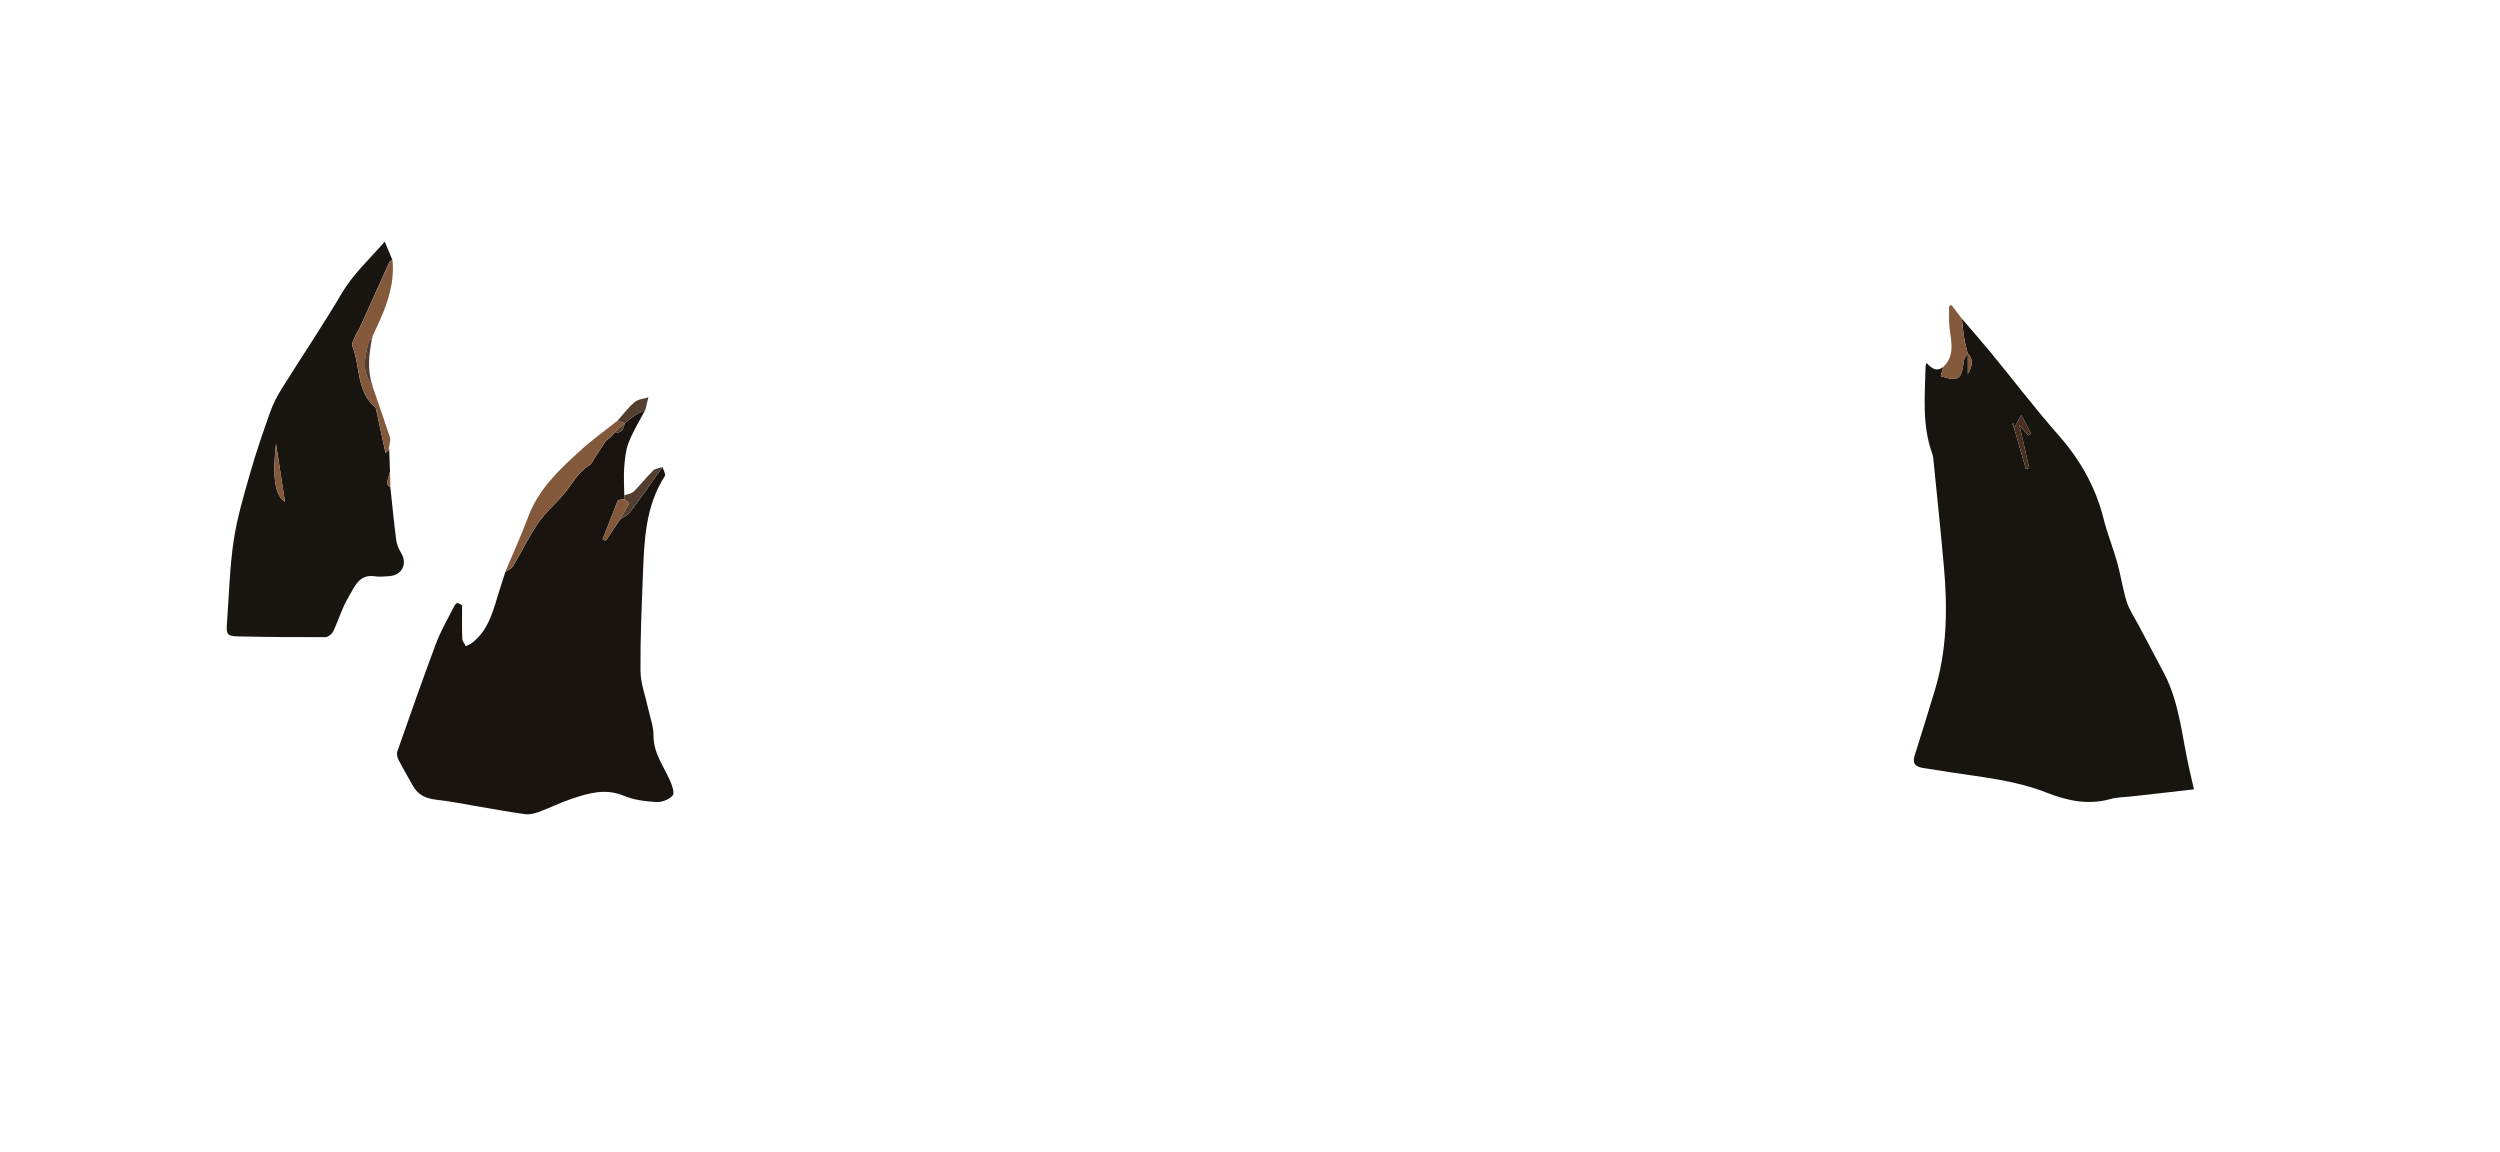 <?xml version="1.0" encoding="utf-8"?>
<!-- Generator: Adobe Illustrator 27.9.4, SVG Export Plug-In . SVG Version: 9.03 Build 54784)  -->
<svg version="1.1" xmlns="http://www.w3.org/2000/svg" xmlns:xlink="http://www.w3.org/1999/xlink" x="0px" y="0px"
	 viewBox="0 0 595.28 274.37" style="enable-background:new 0 0 595.28 274.37;" xml:space="preserve">
<style type="text/css">
	.st0{fill:#D3CF48;stroke:#000000;stroke-width:0.75;stroke-miterlimit:10;}
	.st1{fill:#CDB35B;}
	.st2{fill:#C3944A;}
	.st3{fill:#C8A64F;}
	.st4{fill:#B38B49;}
	.st5{fill:#88482E;}
	.st6{fill:#9B5E37;}
	.st7{fill:#9A6E41;}
	.st8{fill:#DDC47B;}
	.st9{fill:#C69F4B;}
	.st10{fill:#C28D47;}
	.st11{fill:#AF8045;}
	.st12{fill:#A46C3A;}
	.st13{fill:#EFEAF2;}
	.st14{fill:#C49647;}
	.st15{fill:#C39446;}
	.st16{fill:#BC8C44;}
	.st17{fill:#82412C;}
	.st18{fill:#743228;}
	.st19{fill:#90502F;}
	.st20{fill:#6C2A23;}
	.st21{fill:#C49649;}
	.st22{fill:#B98143;}
	.st23{fill:#BA7E40;}
	.st24{fill:#AF723D;}
	.st25{fill:#9E6336;}
	.st26{fill:#995A33;}
	.st27{fill:#621922;}
	.st28{fill:#181410;}
	.st29{fill:#191410;}
	.st30{fill:#191511;}
	.st31{fill:#83583B;}
	.st32{fill:#2D2016;}
	.st33{fill:#373330;}
	.st34{fill:#533E2F;}
	.st35{fill:#38271A;}
	.st36{fill:#2B2724;}
	.st37{fill:#F1F1F0;}
	.st38{fill:#FCFCFB;}
	.st39{fill:#473020;}
	.st40{fill:#F9F9F8;}
	.st41{fill:#FAFAF8;}
	.st42{fill:#FBFBF9;}
	.st43{fill:#FEFEFD;}
	.st44{fill:#F5F5F4;}
	.st45{fill:#E8E7E6;}
	.st46{fill:#FDFDFC;}
	.st47{fill:#181410;stroke:#000000;stroke-miterlimit:10;}
	.st48{fill:#181410;stroke:#000000;stroke-width:0.75;stroke-miterlimit:10;}
</style>
<g id="Layer_2">
</g>
<g id="Layer_1">
	<g>
		<g>
			<path class="st28" d="M467.14,75.87c2.32,2.72,4.69,5.4,6.96,8.16c5.36,6.53,10.48,13.27,16.06,19.6
				c5.17,5.87,8.85,12.35,10.74,19.94c0.87,3.49,2.25,6.85,3.22,10.32c0.87,3.11,1.31,6.34,2.28,9.41c0.62,1.96,1.86,3.73,2.83,5.58
				c2.01,3.81,4.05,7.61,6.05,11.43c3.78,7.22,4.27,15.3,6.07,23.04c0.34,1.47,0.67,2.95,1.05,4.61c-4.96,0.56-9.83,1.11-14.7,1.66
				c-1.75,0.2-3.55,0.18-5.22,0.65c-5.29,1.49-10.28,0.38-15.17-1.54c-7.3-2.87-15.02-3.64-22.67-4.81
				c-2.21-0.34-4.42-0.71-6.63-1.04c-1.81-0.27-2.76-0.96-2.09-3.04c1.64-5.08,3.16-10.19,4.73-15.29
				c2.99-9.72,3.1-19.67,2.21-29.67c-0.74-8.35-1.62-16.68-2.45-25.01c-0.06-0.63-0.11-1.29-0.33-1.88
				c-2.47-6.8-1.72-13.83-1.58-20.82c0-0.2,0.14-0.4,0.27-0.73c1.17,1.29,2.35,2.18,3.95,0.92c-0.2,0.74-0.41,1.47-0.61,2.21
				c4.27,1.34,4.93,0.87,5.52-3.71c0.08-0.61,0.61-1.17,0.93-1.75c0,1.65,0,3.3,0,4.95c0.9-1.67,1.57-3.34-0.03-4.92
				c-0.28-1.2-0.64-2.4-0.83-3.62C467.45,78.98,467.33,77.42,467.14,75.87z M479.6,101.88c-0.03-0.36-0.06-0.72-0.1-1.07
				c-0.11,0.03-0.22,0.06-0.33,0.09c0.14,0.33,0.27,0.66,0.41,1c0.93,3.25,1.87,6.5,2.8,9.75c0.26-0.07,0.53-0.14,0.79-0.21
				c-0.76-3.35-1.52-6.69-2.31-10.21c0.85,1.02,1.45,1.74,2.05,2.45c0.23-0.16,0.46-0.32,0.69-0.49c-0.73-1.39-1.47-2.79-2.31-4.39
				C480.61,100.03,480.11,100.95,479.6,101.88z"/>
			<path class="st31" d="M468.57,84.11c-0.32,0.58-0.85,1.14-0.93,1.75c-0.59,4.58-1.25,5.05-5.52,3.71
				c0.2-0.74,0.41-1.47,0.61-2.21c3.26-3.16,1.49-6.97,1.38-10.57c-0.04-1.29-0.01-2.59-0.01-3.88c0.19-0.09,0.39-0.18,0.58-0.27
				c0.82,1.07,1.64,2.15,2.45,3.22c0.18,1.55,0.31,3.12,0.56,4.66c0.2,1.22,0.55,2.41,0.83,3.62
				C468.54,84.14,468.57,84.11,468.57,84.11z"/>
			<path class="st39" d="M479.6,101.88c0.5-0.92,1.01-1.84,1.69-3.09c0.84,1.6,1.57,2.99,2.31,4.39c-0.23,0.16-0.46,0.32-0.69,0.49
				c-0.6-0.72-1.19-1.43-2.05-2.45c0.8,3.52,1.56,6.87,2.31,10.21c-0.26,0.07-0.53,0.14-0.79,0.21c-0.93-3.25-1.87-6.5-2.8-9.75
				L479.6,101.88z"/>
			<path class="st31" d="M468.54,84.14c1.6,1.59,0.94,3.25,0.03,4.92c0-1.65,0-3.3,0-4.95C468.57,84.11,468.54,84.14,468.54,84.14z"
				/>
			<path class="st39" d="M479.59,101.89c-0.14-0.33-0.27-0.66-0.41-1c0.11-0.03,0.22-0.06,0.33-0.09c0.03,0.36,0.06,0.72,0.1,1.07
				C479.6,101.88,479.59,101.89,479.59,101.89z"/>
			<path class="st29" d="M153.63,97.62c-1.33,2.56-2.88,5.04-3.93,7.72c-0.72,1.85-0.92,3.95-1.07,5.96c-0.16,2.2,0,4.43,0.02,6.64
				c-0.02,0.3-0.04,0.61-0.06,0.91c-0.52,0.09-1.05,0.17-1.45,0.24c-1.23,3.15-2.45,6.26-3.66,9.36c0.26,0.1,0.52,0.19,0.78,0.29
				c1.12-1.68,2.24-3.37,3.37-5.05c0.7-0.47,1.56-0.8,2.08-1.42c1.4-1.7,2.67-3.51,3.95-5.29c1.38-1.91,2.73-3.85,4.09-5.77
				c0.21,0.72,0.82,1.71,0.56,2.13c-4.68,7.27-4.92,15.5-5.23,23.7c-0.29,7.58-0.64,15.17-0.57,22.76c0.03,2.92,1.15,5.82,1.78,8.73
				c0.47,2.2,1.34,4.41,1.32,6.6c-0.02,4.17,2.39,7.27,3.94,10.76c0.49,1.11,1.13,2.97,0.62,3.54c-0.84,0.95-2.57,1.62-3.87,1.54
				c-2.6-0.15-5.35-0.48-7.72-1.48c-4.42-1.85-8.46-0.64-12.54,0.74c-2.64,0.89-5.16,2.15-7.78,3.11c-1.01,0.37-2.19,0.66-3.23,0.52
				c-3.67-0.49-7.32-1.19-10.98-1.8c-3.38-0.57-6.75-1.26-10.16-1.64c-2.49-0.27-4.4-1.17-5.62-3.39c-1.12-2.03-2.3-4.01-3.36-6.07
				c-0.3-0.58-0.51-1.44-0.31-2.01c3-8.57,6.01-17.14,9.19-25.65c1.07-2.85,2.6-5.54,4-8.27c0.88-1.73,0.94-1.7,2.24-0.91
				c0,2.88-0.05,5.43,0.04,7.97c0.02,0.6,0.55,1.18,0.85,1.77c0.51-0.26,1.06-0.46,1.51-0.8c4.18-3.25,5.1-8.19,6.6-12.83
				c0.44-1.35,0.87-2.7,1.3-4.05c0.63-0.46,1.48-0.78,1.85-1.4c2.03-3.39,3.73-6.99,5.95-10.23c1.67-2.44,3.99-4.42,5.94-6.69
				c2.07-2.41,3.45-5.4,6.33-7.11c0.43-0.25,0.65-0.87,0.95-1.33c0.98-1.49,1.95-2.99,2.92-4.48c0.35-0.26,0.71-0.53,1.06-0.79
				c0,0,0.03-0.02,0.03-0.02c0.29-0.34,0.58-0.68,0.87-1.02c0,0,0.01-0.01,0.01-0.01c1.58,0.04,2.33-0.8,2.47-2.3l0.05-0.04
				c0.79-0.61,1.55-1.27,2.39-1.82C151.91,98.45,152.79,98.06,153.63,97.62z"/>
			<path class="st30" d="M92.68,107.09c0.06,1.74,0.12,3.47,0.18,5.21c-0.87,3.02-0.87,3.02,0.09,3.73c0.45,4.2,0.85,8.41,1.4,12.6
				c0.14,1.07,0.63,2.15,1.19,3.09c1.54,2.56,0.16,5.28-2.88,5.47c-1.12,0.07-2.26,0.21-3.35,0.04c-3.9-0.62-4.92,2.64-6.32,4.94
				c-1.54,2.52-2.36,5.47-3.65,8.17c-0.3,0.63-1.21,1.37-1.85,1.37c-6.87,0.03-13.74-0.02-20.6-0.17c-2.86-0.06-3.06-0.43-2.84-3.33
				c0.49-6.49,0.63-13.04,1.59-19.47c0.81-5.45,2.42-10.81,3.94-16.13c1.39-4.88,3.05-9.7,4.75-14.49c0.69-1.94,1.65-3.81,2.75-5.56
				c4.73-7.58,9.75-15,14.28-22.7c2.72-4.62,6.57-8.09,10.26-12.33c0.71,1.72,1.26,3.04,1.8,4.35c-0.25,0.2-0.61,0.34-0.73,0.59
				c-2.33,5.13-4.63,10.28-6.96,15.42c-0.32,0.71-0.82,1.34-1.12,2.06c-0.33,0.81-0.95,1.84-0.7,2.48
				c1.89,4.81,0.94,10.7,5.41,14.55c0.21,0.18,0.26,0.57,0.32,0.88c0.72,3.33,1.43,6.66,2.15,9.99
				C92.09,107.61,92.38,107.35,92.68,107.09z M67.86,119.49c-0.72-4.65-1.47-9.49-2.14-13.8C64.81,113.68,65.52,118.09,67.86,119.49
				z"/>
			<path class="st31" d="M144.24,104.95c-0.97,1.49-1.94,2.99-2.92,4.48c-0.3,0.46-0.52,1.08-0.95,1.33
				c-2.88,1.7-4.27,4.7-6.33,7.11c-1.94,2.26-4.27,4.25-5.94,6.69c-2.22,3.25-3.92,6.85-5.95,10.23c-0.37,0.61-1.22,0.94-1.85,1.4
				c1.85-4.39,3.83-8.74,5.5-13.2c2.48-6.6,7.43-11.19,12.42-15.74c2.77-2.53,5.85-4.72,8.79-7.06c0.57,0.19,1.14,0.38,1.71,0.58
				c0,0-0.05,0.04-0.05,0.04c-0.82,0.77-1.65,1.53-2.47,2.3c0,0-0.01,0.01-0.01,0.01c-0.29,0.34-0.58,0.68-0.87,1.02
				c0,0-0.03,0.02-0.03,0.02C144.95,104.42,144.6,104.68,144.24,104.95z"/>
			<path class="st31" d="M92.68,107.09c-0.3,0.26-0.59,0.52-0.87,0.76c-0.72-3.34-1.43-6.67-2.15-9.99
				c-0.07-0.31-0.11-0.7-0.32-0.88c-4.48-3.85-3.52-9.74-5.41-14.55c-0.25-0.64,0.37-1.68,0.7-2.48c0.29-0.72,0.8-1.35,1.12-2.06
				c2.33-5.14,4.63-10.28,6.96-15.42c0.12-0.26,0.48-0.4,0.73-0.59c0.53,5.03-0.91,9.65-2.89,14.17c-0.54,1.23-1.11,2.43-1.67,3.65
				c-0.08,0.15-0.16,0.3-0.24,0.45c0.12,0.15,0.1,0.3-0.04,0.42c-0.28,0.27-0.73,0.5-0.81,0.82c-0.81,3.51-1.88,7.05,0.87,10.26
				l0.09,0.13c0,0-0.09,0.13-0.09,0.13c0.14,0.38,0.27,0.76,0.41,1.14c1.27,3.71,2.58,7.4,3.79,11.13c0.17,0.53-0.08,1.2-0.13,1.81
				c-0.06,0.26-0.12,0.51-0.18,0.77C92.67,106.83,92.72,106.94,92.68,107.09z"/>
			<path class="st34" d="M157.74,111.21c-1.36,1.93-2.71,3.86-4.09,5.77c-1.29,1.79-2.56,3.6-3.95,5.29
				c-0.51,0.62-1.37,0.96-2.08,1.43c0.73-1.29,1.46-2.57,2.2-3.86c-0.41-0.33-0.82-0.66-1.23-0.99c0.02-0.3,0.04-0.61,0.06-0.91
				c0.75-0.28,1.7-0.37,2.23-0.89c1.63-1.61,3.04-3.44,4.67-5.05C156.05,111.52,157,111.47,157.74,111.21z"/>
			<path class="st34" d="M148.73,100.77c-0.57-0.19-1.14-0.38-1.71-0.58c1.35-1.5,2.56-3.15,4.09-4.44c0.83-0.7,2.18-0.79,3.29-1.15
				c-0.25,1.01-0.51,2.02-0.76,3.03c-0.84,0.44-1.72,0.82-2.51,1.33C150.28,99.5,149.52,100.16,148.73,100.77z"/>
			<path class="st34" d="M88.64,91.65c-2.74-3.21-1.68-6.76-0.87-10.26c0.07-0.32,0.53-0.55,0.81-0.82
				C87.91,84.26,87.38,87.96,88.64,91.65z"/>
			<path class="st31" d="M92.95,116.03c-0.96-0.7-0.96-0.7-0.09-3.73C92.89,113.54,92.92,114.78,92.95,116.03z"/>
			<path class="st34" d="M89.05,93.05c-0.14-0.38-0.27-0.76-0.41-1.14C88.77,92.29,88.91,92.67,89.05,93.05z"/>
			<path class="st34" d="M88.62,80.14c0.08-0.15,0.16-0.3,0.24-0.45C88.78,79.84,88.7,79.99,88.62,80.14z"/>
			<path class="st30" d="M92.53,106.76c0.06-0.26,0.12-0.51,0.18-0.77C92.65,106.25,92.59,106.5,92.53,106.76z"/>
			<path class="st31" d="M148.59,118.86c0.41,0.33,0.82,0.66,1.23,0.99c-0.73,1.29-1.46,2.57-2.2,3.86
				c-1.12,1.68-2.24,3.36-3.37,5.05c-0.26-0.1-0.52-0.19-0.78-0.29c1.21-3.1,2.43-6.21,3.66-9.36
				C147.54,119.03,148.06,118.94,148.59,118.86z"/>
			<path class="st34" d="M146.21,103.11c0.82-0.77,1.64-1.53,2.47-2.3C148.54,102.32,147.79,103.15,146.21,103.11z"/>
			<path class="st34" d="M144.24,104.95c0.35-0.26,0.71-0.53,1.06-0.79C144.95,104.42,144.6,104.68,144.24,104.95z"/>
			<path class="st34" d="M145.33,104.13c0.29-0.34,0.58-0.68,0.87-1.02C145.92,103.46,145.63,103.8,145.33,104.13z"/>
			<path class="st31" d="M67.86,119.49c-2.34-1.4-3.05-5.81-2.14-13.8C66.39,110.01,67.14,114.85,67.86,119.49z"/>
		</g>
	</g>
</g>
</svg>
